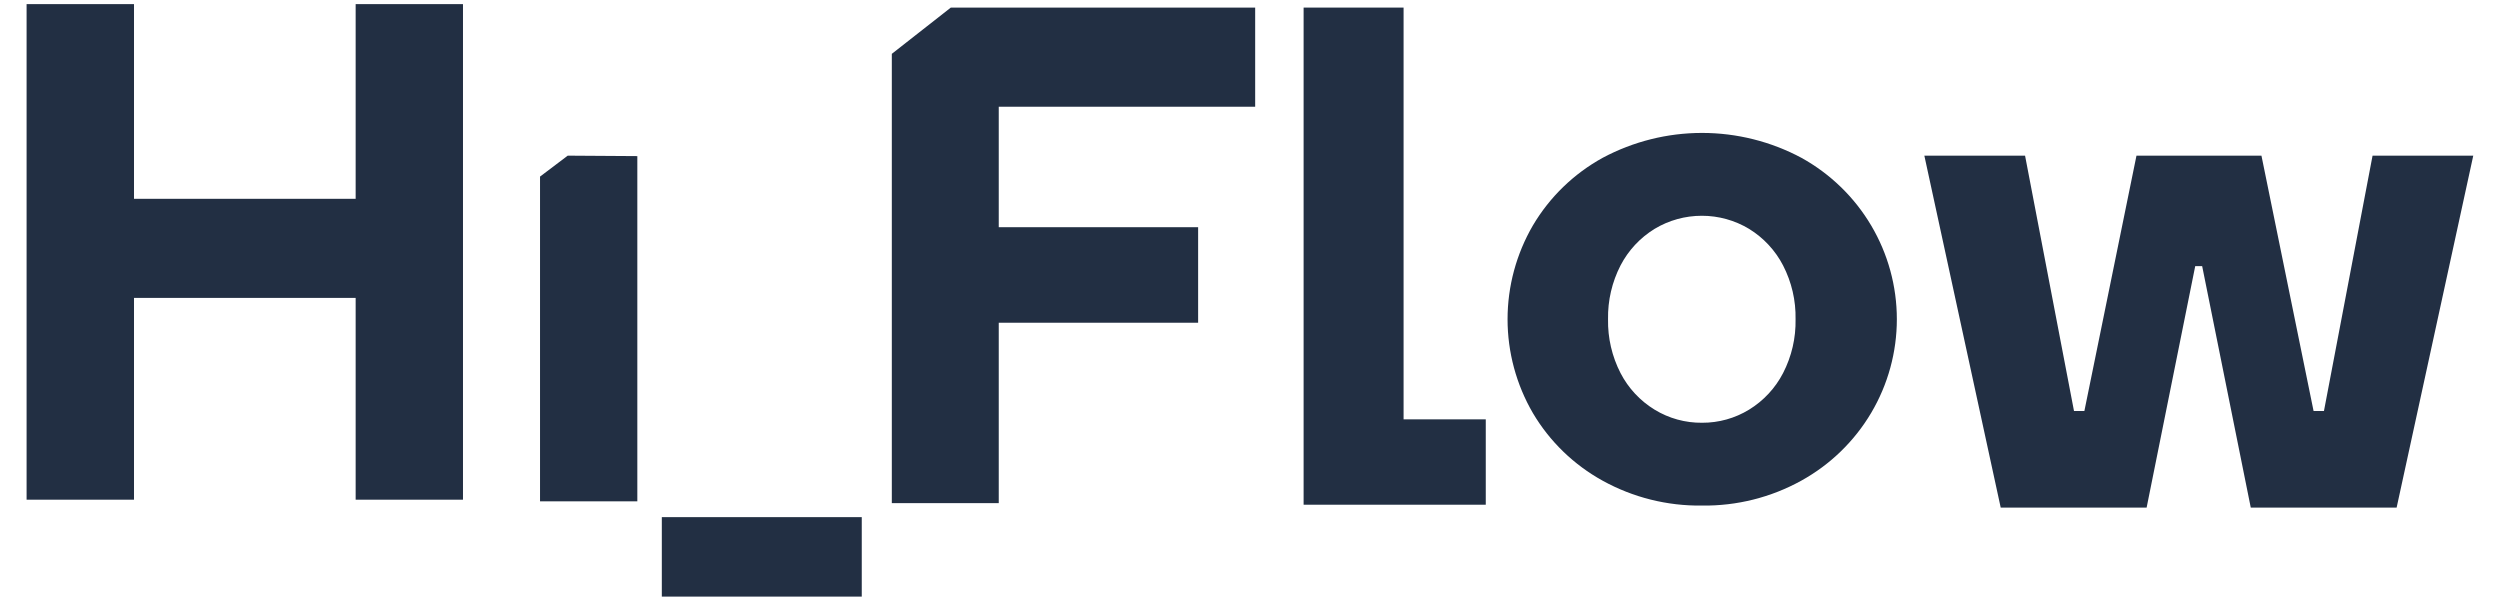 <svg width="88" height="21" viewBox="0 0 88 21" fill="none" xmlns="http://www.w3.org/2000/svg">
<g id="Group 2">
<path id="Vector" d="M0.936 17.589V0.145H4.717V6.998H12.519V0.145H16.297V17.589H12.519V10.486H4.717V17.589H0.936Z" fill="#222F43"/>
<path id="Vector_2" d="M22.434 5.495V17.648H19.009V6.216L19.984 5.479L22.434 5.495Z" fill="#222F43"/>
<path id="Vector_3" d="M23.296 21V18.203H30.334V21H23.296Z" fill="#222F43"/>
<path id="Vector_4" d="M35.156 3.757V7.997H42.174V11.36H35.156V17.711H31.392V1.895L33.469 0.267H44.182V3.757H35.156Z" fill="#222F43"/>
<path id="Vector_5" d="M45.887 17.766V0.267H49.406V14.761H52.299V17.766H45.887Z" fill="#222F43"/>
<path id="Vector_6" d="M59.913 17.796C58.691 17.813 57.485 17.512 56.416 16.922C55.398 16.361 54.549 15.54 53.959 14.542C53.374 13.538 53.066 12.398 53.066 11.238C53.066 10.078 53.374 8.938 53.959 7.934C54.549 6.936 55.398 6.114 56.416 5.554C57.491 4.98 58.692 4.679 59.912 4.679C61.132 4.679 62.334 4.98 63.408 5.554C64.427 6.117 65.276 6.941 65.867 7.94C66.458 8.939 66.769 10.077 66.769 11.236C66.769 12.394 66.458 13.532 65.867 14.531C65.276 15.53 64.427 16.354 63.408 16.918C62.341 17.509 61.136 17.812 59.913 17.796ZM59.913 14.881C60.497 14.884 61.07 14.724 61.567 14.42C62.077 14.107 62.491 13.662 62.764 13.133C63.066 12.547 63.217 11.896 63.204 11.238C63.217 10.58 63.066 9.929 62.764 9.343C62.49 8.814 62.076 8.369 61.567 8.056C61.066 7.754 60.491 7.595 59.905 7.595C59.318 7.595 58.743 7.754 58.242 8.056C57.732 8.369 57.318 8.814 57.043 9.343C56.742 9.929 56.591 10.58 56.603 11.238C56.591 11.896 56.742 12.547 57.043 13.133C57.317 13.662 57.731 14.108 58.242 14.42C58.744 14.727 59.324 14.887 59.913 14.881Z" fill="#222F43"/>
<path id="Vector_7" d="M70.425 17.868L67.737 5.479H71.282L73.005 14.468H73.37L75.204 5.479H79.603L81.438 14.468H81.803L83.514 5.479H87.059L84.361 17.868H79.227L77.516 9.367H77.272L75.561 17.868H70.425Z" fill="#222F43"/>
</g>
</svg>

